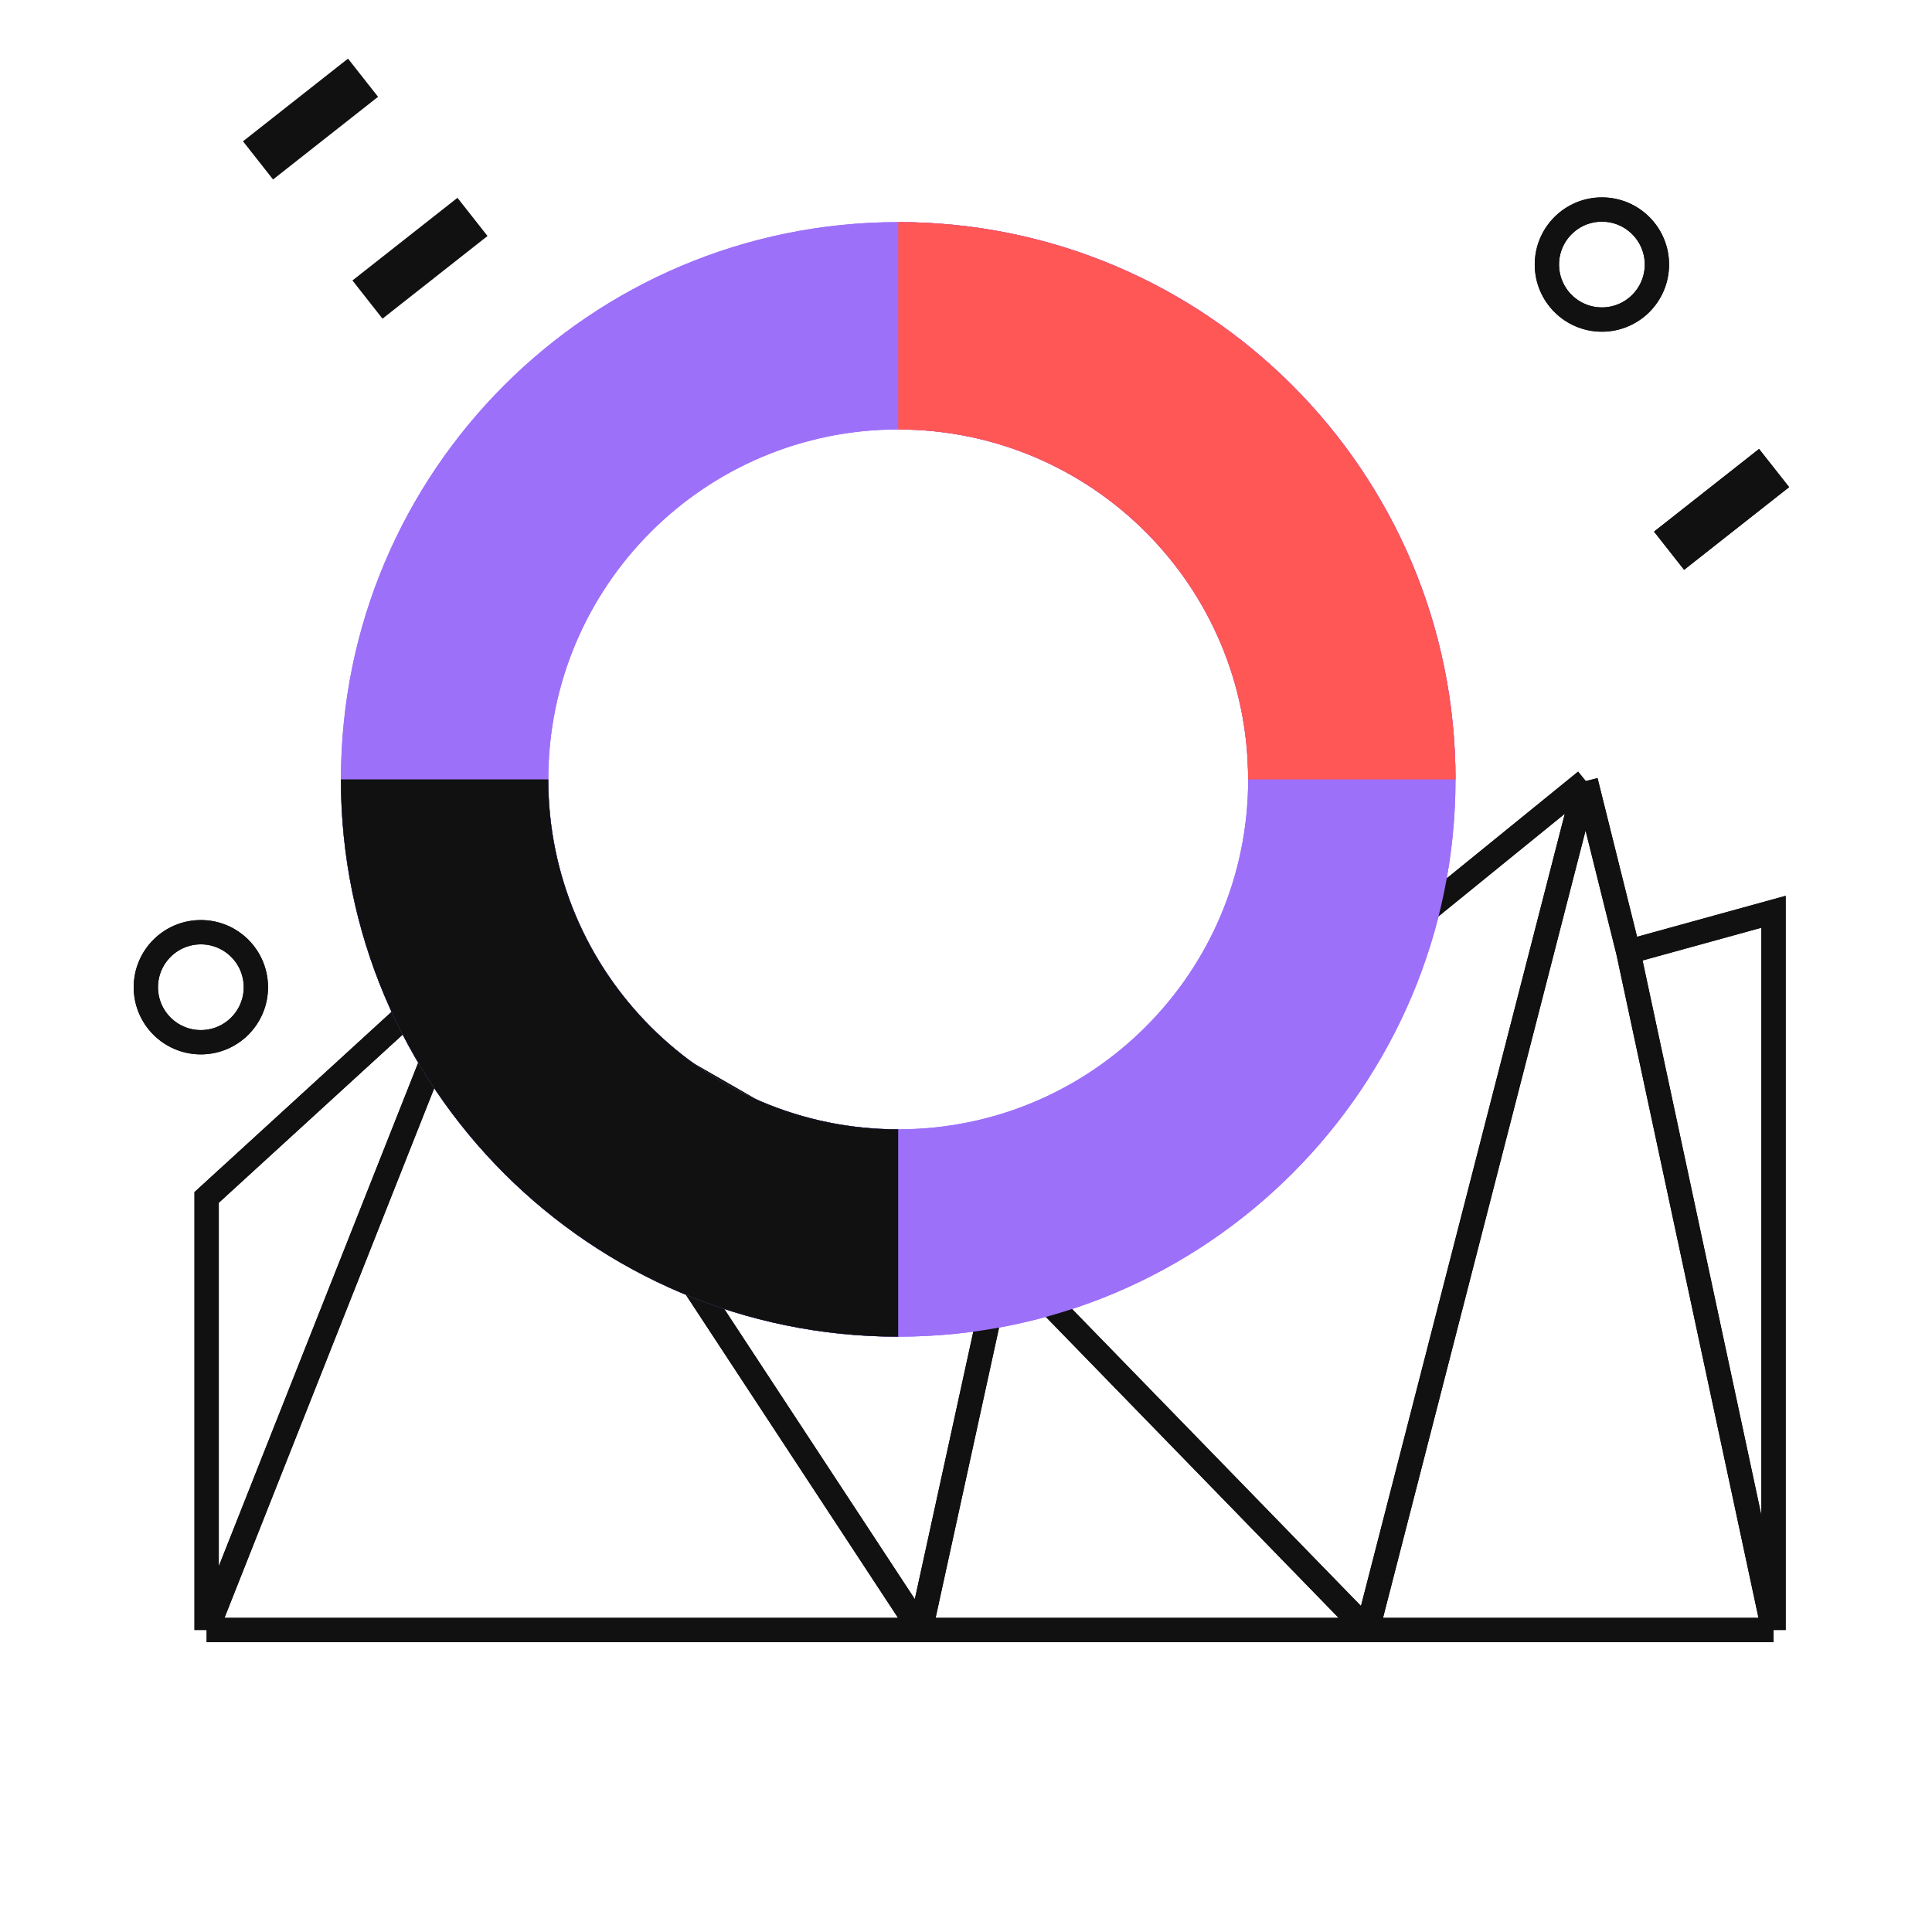 <svg width="32" height="32" viewBox="0 0 137 159" fill="none"
    xmlns="http://www.w3.org/2000/svg">
    <circle cx="120.834" cy="21.771" r="4.527" stroke="#111111" stroke-width="2"/>
    <circle cx="5.531" cy="81.246" r="4.527" stroke="#111111" stroke-width="2"/>
    <path fill-rule="evenodd" clip-rule="evenodd" d="M136.241 40.09L127.598 46.894L125.124 43.751L133.767 36.947L136.241 40.09Z" fill="#111111"/>
    <path d="M28.106 78.332L6.005 98.547V134.143M28.106 78.332L71.505 103.279M28.106 78.332L6.005 134.143M28.106 78.332L64.758 134.143M71.505 103.279L119.505 64.279M71.505 103.279L101.531 134.143M71.505 103.279L64.758 134.143M119.505 64.279L123.005 78.332M119.505 64.279L101.531 134.143M123.005 78.332L134.957 75.037V134.143M123.005 78.332L134.957 134.143M134.957 134.143H101.531M6.005 134.143H64.758M101.531 134.143H64.758" stroke="#111111" stroke-width="2"/>
    <path fill-rule="evenodd" clip-rule="evenodd" d="M62.922 110.007C88.252 110.007 108.786 89.472 108.786 64.143C108.786 38.813 88.252 18.279 62.922 18.279C37.592 18.279 17.058 38.813 17.058 64.143C17.058 89.472 37.592 110.007 62.922 110.007ZM62.922 92.941C78.827 92.941 91.721 80.047 91.721 64.142C91.721 48.237 78.827 35.344 62.922 35.344C47.017 35.344 34.124 48.237 34.124 64.142C34.124 80.047 47.017 92.941 62.922 92.941Z" fill="#9D70F9"/>
    <path fill-rule="evenodd" clip-rule="evenodd" d="M108.782 64.143C108.782 38.813 88.248 18.279 62.919 18.279V35.344C78.824 35.344 91.717 48.238 91.717 64.142C91.717 64.142 91.717 64.142 91.717 64.143L108.782 64.143Z" fill="#FF5656"/>
    <path fill-rule="evenodd" clip-rule="evenodd" d="M17.056 64.143C17.056 64.143 17.056 64.143 17.056 64.143C17.056 89.473 37.59 110.006 62.919 110.007V92.942C47.014 92.941 34.121 80.048 34.121 64.143C34.121 64.143 34.121 64.143 34.121 64.143H17.056Z" fill="#111111"/>
    <circle cx="120.834" cy="21.771" r="4.527" stroke="#111111" stroke-width="2"/>
    <circle cx="5.531" cy="81.246" r="4.527" stroke="#111111" stroke-width="2"/>
    <path fill-rule="evenodd" clip-rule="evenodd" d="M136.241 40.09L127.598 46.894L125.124 43.751L133.767 36.947L136.241 40.09Z" fill="#111111"/>
    <path d="M28.106 78.332L6.005 98.547V134.143M28.106 78.332L71.505 103.279M28.106 78.332L6.005 134.143M28.106 78.332L64.758 134.143M71.505 103.279L119.505 64.279M71.505 103.279L101.531 134.143M71.505 103.279L64.758 134.143M119.505 64.279L123.005 78.332M119.505 64.279L101.531 134.143M123.005 78.332L134.957 75.037V134.143M123.005 78.332L134.957 134.143M134.957 134.143H101.531M6.005 134.143H64.758M101.531 134.143H64.758" stroke="#111111" stroke-width="2"/>
    <path fill-rule="evenodd" clip-rule="evenodd" d="M62.922 110.007C88.252 110.007 108.786 89.472 108.786 64.143C108.786 38.813 88.252 18.279 62.922 18.279C37.592 18.279 17.058 38.813 17.058 64.143C17.058 89.472 37.592 110.007 62.922 110.007ZM62.922 92.941C78.827 92.941 91.721 80.047 91.721 64.142C91.721 48.237 78.827 35.344 62.922 35.344C47.017 35.344 34.124 48.237 34.124 64.142C34.124 80.047 47.017 92.941 62.922 92.941Z" fill="#9D70F9"/>
    <path fill-rule="evenodd" clip-rule="evenodd" d="M108.782 64.143C108.782 38.813 88.248 18.279 62.919 18.279V35.344C78.824 35.344 91.717 48.238 91.717 64.142C91.717 64.142 91.717 64.142 91.717 64.143L108.782 64.143Z" fill="#FF5656"/>
    <path fill-rule="evenodd" clip-rule="evenodd" d="M17.056 64.143C17.056 64.143 17.056 64.143 17.056 64.143C17.056 89.473 37.59 110.006 62.919 110.007V92.942C47.014 92.941 34.121 80.048 34.121 64.143C34.121 64.143 34.121 64.143 34.121 64.143H17.056Z" fill="#111111"/>
    <path fill-rule="evenodd" clip-rule="evenodd" d="M20.114 7.967L11.471 14.771L8.997 11.628L17.64 4.824L20.114 7.967Z" fill="#111111"/>
    <path fill-rule="evenodd" clip-rule="evenodd" d="M29.122 19.422L20.479 26.226L18.005 23.082L26.648 16.279L29.122 19.422Z" fill="#111111"/>
</svg>
